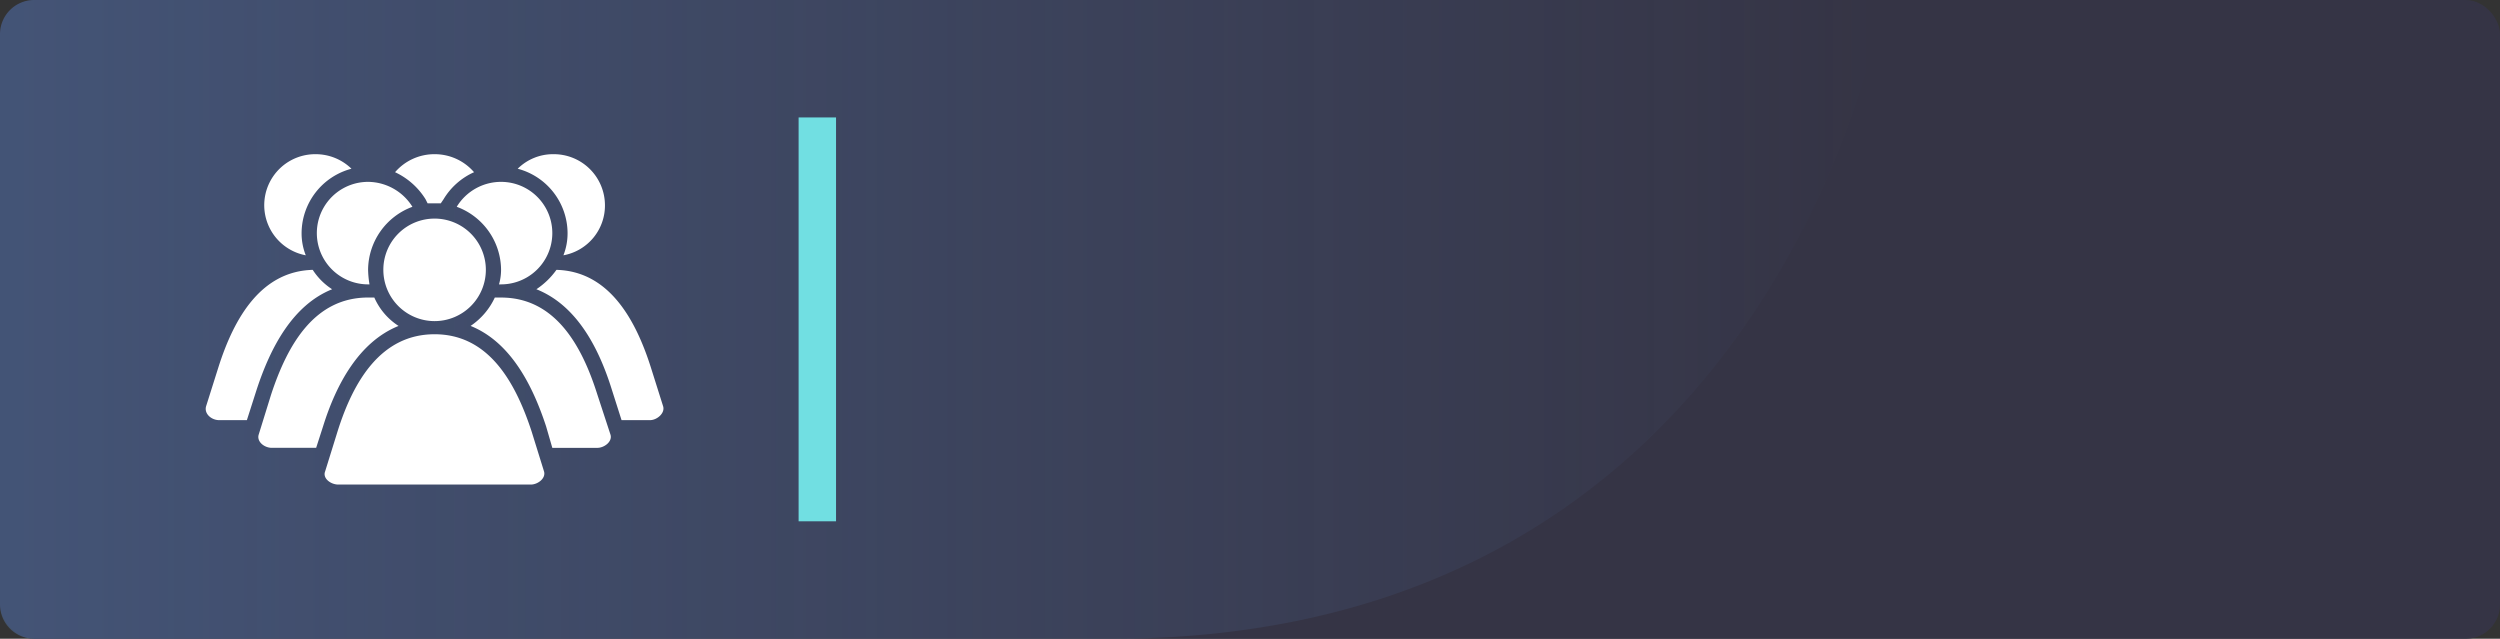 <svg xmlns="http://www.w3.org/2000/svg" xmlns:xlink="http://www.w3.org/1999/xlink" width="267.193" height="68.266" viewBox="0 0 267.193 68.266"><rect x="0" y="0" width="267.193" height="68.266" fill="#333333" stroke="none"/><defs><linearGradient id="a" y1="0.5" x2="1" y2="0.5" gradientUnits="objectBoundingBox"><stop offset="0" stop-color="#5982bd"/><stop offset="1" stop-color="#5982bd" stop-opacity="0"/></linearGradient></defs><g transform="translate(-1408.27 -789.567)"><rect width="267.193" height="68.266" rx="3.653" transform="translate(1408.27 789.567)" fill="#353445"/><path d="M1609.567,789.567s-10.748,68.266-82.386,68.266H1411.928a3.658,3.658,0,0,1-3.658-3.658v-60.95a3.658,3.658,0,0,1,3.658-3.658h197.639Z" opacity="0.41" fill="url(#a)"/><line y2="43.163" transform="translate(1495.623 802.119)" fill="none" stroke="#71dfe2" stroke-miterlimit="10" stroke-width="4"/><path d="M1461.822,821.368c5.7,0,8.587,4.96,10.29,10.364l1.406,4.293c.224.74-.666,1.407-1.406,1.407H1467.3l-.666-2.3c-1.482-4.515-3.848-9.029-8.069-10.732a7.406,7.406,0,0,0,2.591-3.036Zm5.923-2.96c5.477.147,8.364,5.033,10.067,10.363l1.331,4.219c.225.74-.665,1.481-1.4,1.481H1474.7l-1.038-3.258c-1.406-4.515-3.775-9.03-8.066-10.732a8.217,8.217,0,0,0,2.145-2.073Zm-33.089,16.063h-2.961c-.813,0-1.627-.667-1.4-1.481l1.332-4.219c1.7-5.33,4.59-10.216,10.067-10.363a6.925,6.925,0,0,0,2.073,2.073c-4.219,1.7-6.589,6.217-8.068,10.732Zm32.793-28.425a5.465,5.465,0,0,1,5.477,5.477,5.408,5.408,0,0,1-4.439,5.33,6.433,6.433,0,0,0,.443-2.369,7.151,7.151,0,0,0-5.33-6.884,5.361,5.361,0,0,1,3.849-1.554Zm-25.464,0a5.486,5.486,0,0,1,3.849,1.554,7.152,7.152,0,0,0-5.331,6.884,6.354,6.354,0,0,0,.447,2.369,5.451,5.451,0,0,1,1.035-10.807Zm12.733,0a5.546,5.546,0,0,1,4.218,1.925,7.247,7.247,0,0,0-3.257,2.887l-.3.443h-1.407l-.222-.443a7.632,7.632,0,0,0-3.257-2.887,5.548,5.548,0,0,1,4.221-1.925Zm0,19.245c5.7,0,8.586,4.961,10.361,10.364l1.334,4.293c.222.74-.666,1.407-1.408,1.407h-20.577c-.814,0-1.7-.667-1.408-1.407l1.334-4.293c1.7-5.4,4.664-10.364,10.364-10.364Zm0-12.361a5.478,5.478,0,1,1-5.477,5.478,5.466,5.466,0,0,1,5.477-5.478Zm-12.659,24.5h-4.738c-.813,0-1.627-.667-1.405-1.407l1.331-4.293c1.777-5.4,4.664-10.364,10.364-10.364h.665a6.906,6.906,0,0,0,2.592,3.036c-4.219,1.7-6.662,6.217-8.069,10.732Zm5.552-28.426a5.638,5.638,0,0,1,4.738,2.665,7.231,7.231,0,0,0-4.738,6.737,11.043,11.043,0,0,0,.148,1.554h-.148a5.478,5.478,0,0,1,0-10.956Zm14.211,0a5.478,5.478,0,1,1,0,10.956h-.221a5.629,5.629,0,0,0,.221-1.554,7.229,7.229,0,0,0-4.738-6.737,5.543,5.543,0,0,1,4.738-2.665Z" fill="#fff" fill-rule="evenodd"/></g></svg>